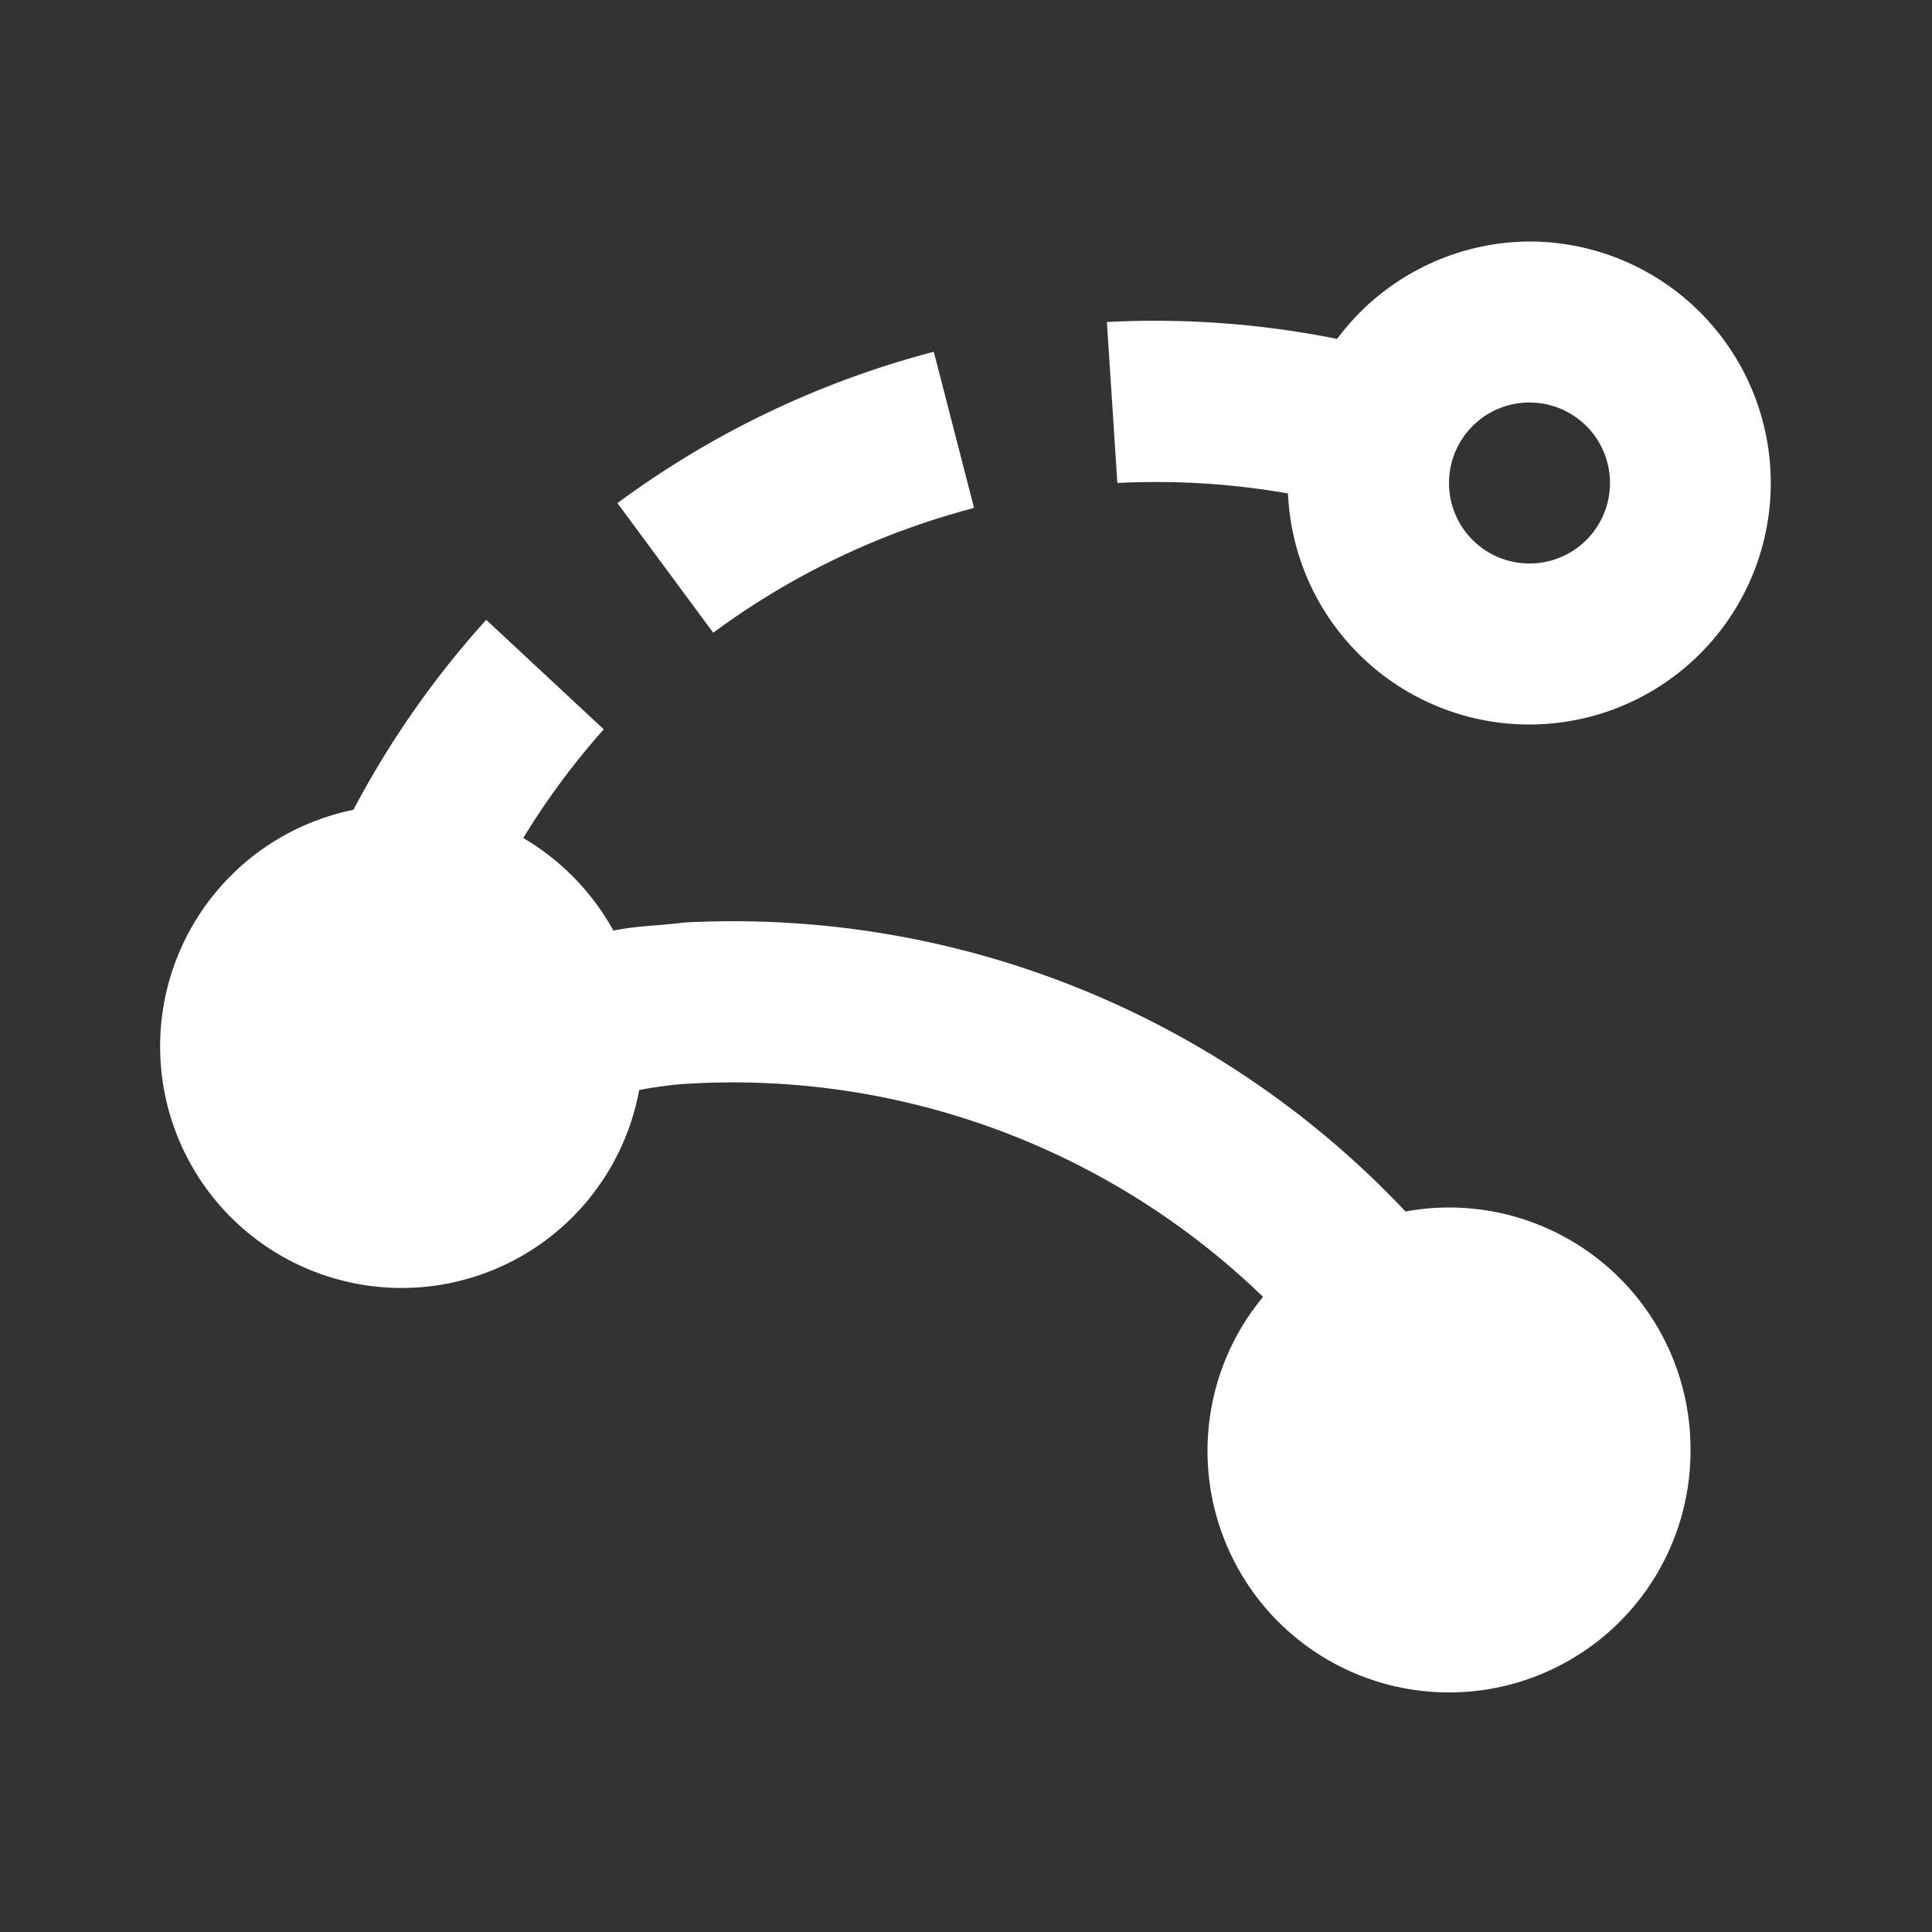 <?xml version="1.0" encoding="UTF-8"?><!DOCTYPE svg PUBLIC "-//W3C//DTD SVG 1.1//EN" "http://www.w3.org/Graphics/SVG/1.1/DTD/svg11.dtd"><svg xmlns="http://www.w3.org/2000/svg" xmlns:xlink="http://www.w3.org/1999/xlink" version="1.1" id="mdi-transit-detour" width="24" height="24" viewBox="0 0 24 24"><rect x="0" y="0" width="24" height="24" fill="#333333" stroke="none"/><path fill="#ffffff" d="M19 3A3 3 0 0 0 16.61 4.21A11.5 11.5 0 0 0 13.75 4L13.88 6A9.47 9.47 0 0 1 16 6.13A3 3 0 1 0 19 3M19 7A1 1 0 1 1 20 6A1 1 0 0 1 19 7M8.86 7.86L7.67 6.25A11.5 11.5 0 0 1 11.6 4.37L12.1 6.31A9.5 9.5 0 0 0 8.86 7.86M21 18A3 3 0 1 1 15.69 16.11A9.47 9.47 0 0 0 8.59 13.46C8.37 13.47 8.16 13.5 7.94 13.54A3 3 0 1 1 4.39 10.06A11.54 11.54 0 0 1 6.04 7.7L7.5 9.06A9.34 9.34 0 0 0 6.5 10.41A3.04 3.04 0 0 1 7.62 11.56C7.91 11.5 8.19 11.5 8.5 11.46A11.47 11.47 0 0 1 17.46 15.05A2.96 2.96 0 0 1 18 15A3 3 0 0 1 21 18Z" /></svg>